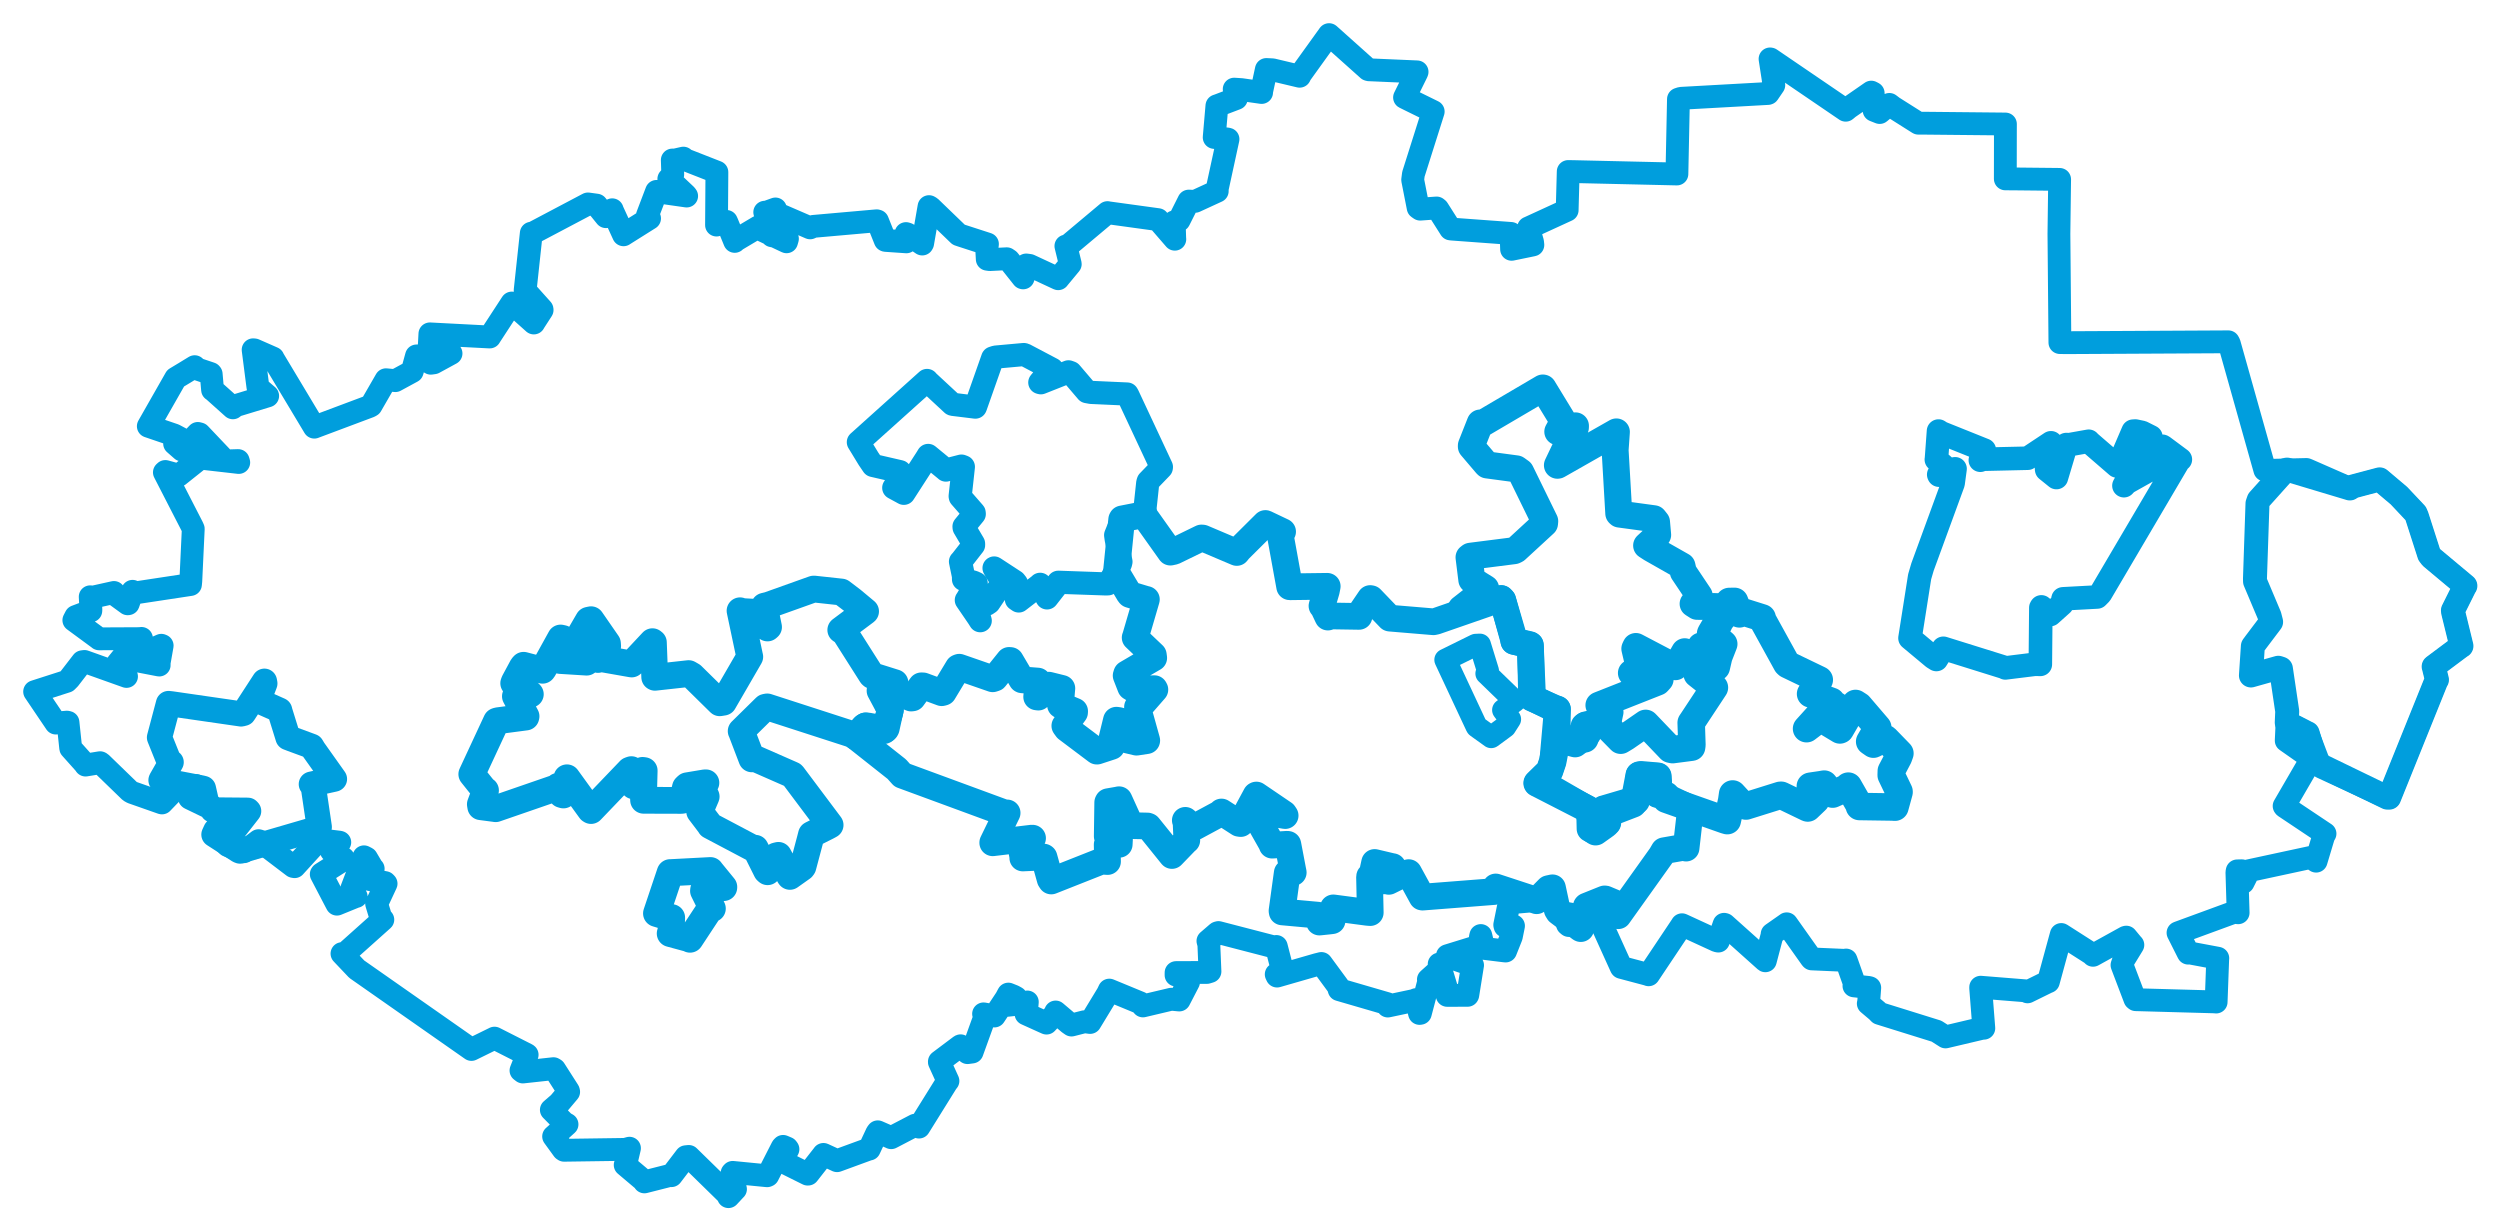 <svg viewBox="0 0 581.392 286.342" width="581.392" height="286.342" xmlns="http://www.w3.org/2000/svg">
  <title>Česko</title>
  <desc>Geojson of Česko</desc>
  <polygon points="37.091,171.505 39.235,176.841 39.804,177.263 37.478,181.344 37.441,181.443 46.852,183.246 47.3,183.357 47.836,185.728 47.715,185.957 44.273,184.92 44.29,185.399 49.201,187.771 49.444,188.357 57.638,188.43 57.825,188.623 53.888,193.659 53.538,194.377 50.181,193.144 49.752,194.085 55.512,197.798 55.815,197.921 73.774,192.688 74.25,192.326 72.798,182.504 72.402,182.368 77.757,181.188 77.782,181.168 72.927,174.331 72.468,173.563 67.883,171.874 66.982,171.528 65.104,165.481 65.031,165.167 60.176,163.009 60.061,162.937 61.593,158.943 61.493,158.422 56.644,165.888 56.084,166.032 39.876,163.686 39.182,163.611 37.091,171.505" stroke="#009edd" stroke-width="5.867px" fill="none" stroke-linejoin="round" vector-effect="non-scaling-stroke"></polygon>
  <polygon points="357.468,182.12 368.878,187.973 369.41,188.256 370.658,193.143 371.058,193.415 373.398,191.745 373.818,191.315 372.304,188.877 372.954,188.183 379.926,186.128 380.498,186.221 381.29,180.245 381.599,180.175 385.474,180.514 385.55,180.523 385.532,184.433 385.502,184.698 387.465,184.964 387.468,185.863 401.154,190.687 401.687,190.844 402.721,186.172 402.937,184.645 405.22,187.122 406.036,187.451 414.031,184.951 414.251,184.949 420.333,187.88 420.406,187.902 422.274,186.119 422.308,186.084 421.013,183.252 421.005,182.845 423.513,182.477 424.225,182.348 425.98,184.596 426.199,184.674 429.716,183.112 429.844,182.82 432.389,187.27 432.413,187.559 440.08,187.672 440.678,187.715 441.639,184.207 441.634,184.08 439.809,180.273 439.838,179.292 441.505,176.116 441.836,175.199 438.549,171.817 438.385,171.709 435.671,173.059 434.803,172.457 436.244,169.964 436.682,169.186 432.353,164.129 431.513,163.594 427.963,169.715 427.886,169.751 425.418,168.264 425.242,167.905 427.48,165.697 428.181,165.036 427.112,164.124 427.053,164.088 423.012,167.272 420.127,169.462 425.653,163.348 425.912,163.101 421.159,161.379 421.062,161.364 422.684,158.747 423.085,158.101 415.756,154.571 415.508,154.343 409.869,144.109 409.804,143.693 405.103,142.217 404.513,142.759 403.39,139.857 402.151,139.876 397.885,147.174 397.811,147.348 400.668,149.569 400.867,149.756 399.699,152.742 399.138,155.162 394.701,156.722 394.687,156.755 398.284,159.606 398.699,159.895 393.619,167.595 393.296,168.07 393.463,173.232 393.39,173.761 388.966,174.334 388.446,174.216 383.034,168.562 382.709,168.231 378.09,171.425 376.905,172.14 373.906,169.088 373.92,167.905 369.597,168.477 368.866,168.636 368.634,171.582 368.546,171.82 363.016,171.853 362.151,171.649 361.094,177.092 360.351,179.294 357.468,182.12" stroke="#009edd" stroke-width="6.391px" fill="none" stroke-linejoin="round" vector-effect="non-scaling-stroke"></polygon>
  <polygon points="444.181,148.4 449.595,152.916 450.322,153.371 451.336,151.721 451.941,150.76 466.224,155.22 466.362,155.328 473.263,154.475 474.494,154.506 474.612,141.325 474.732,141.134 476.539,142.698 476.805,142.92 479.527,140.485 479.773,139.26 487.723,138.832 488.486,138.058 506.68,107.156 507.059,106.857 502.984,103.829 502.877,103.78 500.217,109.056 500.133,109.151 494.556,112.279 493.934,112.95 499.903,102.07 500.205,101.596 498.23,100.605 498.126,100.56 496.596,100.237 496.076,100.27 492.624,108.299 492.32,108.362 485.893,102.807 485.736,102.613 481.254,103.412 480.528,103.385 478.256,110.985 478.239,111.056 475.977,109.233 475.935,109.003 478.049,104.956 478.088,104.854 477.178,103.262 476.962,102.972 471.924,106.313 471.569,106.562 460.882,106.808 460.541,107.031 461.382,104.845 461.474,104.677 451.466,100.662 450.816,100.244 450.332,106.835 450.31,106.87 452.105,108.423 452.112,108.542 450.862,110.366 450.921,110.502 454.663,109.02 454.209,112.392 447.099,131.834 446.427,134.125 444.181,148.4" stroke="#009edd" stroke-width="5.474px" fill="none" stroke-linejoin="round" vector-effect="non-scaling-stroke"></polygon>
  <polygon points="523.468,157.086 529.834,155.293 530.437,155.49 531.909,165.4 531.798,168.037 536.635,170.516 536.659,170.509 538.501,176.772 538.792,177.537 555.196,185.49 555.614,185.499 566.654,158.116 566.73,158.087 565.983,155.052 565.963,155.023 572.24,150.331 572.424,150.23 570.489,142.331 570.448,141.955 573.236,136.353 573.339,136.237 565.434,129.629 564.923,128.97 562.07,120.09 561.779,119.397 557.895,115.272 553.409,111.48 547.228,113.124 546.477,113.594 531.866,109.21 531.542,109.289 525.277,116.276 524.994,117.094 524.408,134.535 524.424,135.218 527.798,143.215 528.163,144.628 524.446,149.552 523.92,150.265 523.468,157.086" stroke="#009edd" stroke-width="5.574px" fill="none" stroke-linejoin="round" vector-effect="non-scaling-stroke"></polygon>
  <polygon points="199.619,102.827 201.99,106.72 203.027,108.243 209.302,109.691 209.767,110.198 207.894,113.394 207.848,113.445 209.777,114.492 210.194,114.724 215.517,106.469 215.853,105.914 219.942,109.277 219.977,109.32 223.591,108.391 224.038,108.558 223.293,115.381 223.323,115.552 226.547,119.248 226.57,119.542 224.188,122.449 224.212,122.704 226.405,126.421 226.414,126.758 223.465,130.537 223.368,130.605 224.062,133.957 224.072,134.736 226.421,135.396 227.025,135.679 224.875,139.349 224.726,139.559 227.5,143.616 227.96,144.351 227.033,140.894 226.793,140.588 229.512,140.492 230.012,140.148 233.101,135.566 233.198,135.522 231.172,132.106 231.201,132.087 236.016,135.231 236.384,135.692 236.37,139.38 236.919,139.76 241.703,136.076 241.891,135.885 243.314,138.72 243.497,139.047 246.162,135.632 246.121,135.406 257.185,135.792 257.682,135.774 260.584,131.062 260.689,130.632 259.581,125.38 259.45,124.45 260.738,121.286 260.852,120.817 265.988,119.708 266.124,119.654 266.914,112.277 267.027,111.93 270.071,108.773 270.095,108.598 262.313,91.969 262.125,91.633 253.754,91.254 252.772,91.074 249.012,86.665 248.486,86.473 242.053,89.018 241.813,88.948 244.168,86.097 244.694,85.867 238.309,82.5 238.092,82.451 231.522,83.047 230.86,83.261 226.895,94.517 226.826,94.676 221.571,94.031 221.476,93.997 215.615,88.559 215.591,88.479 199.619,102.827" stroke="#009edd" stroke-width="5.387px" fill="none" stroke-linejoin="round" vector-effect="non-scaling-stroke"></polygon>
  <polygon points="8.053,160.847 12.984,168.146 12.988,168.157 15.551,167.938 15.809,167.991 16.441,173.965 16.449,173.99 19.67,177.591 19.896,177.923 23.272,177.372 23.48,177.489 30.205,184.004 30.722,184.296 37.578,186.705 37.671,186.728 40.532,183.757 40.509,182.784 45.405,182.707 45.58,182.669 47.836,185.728 47.715,185.957 44.273,184.92 44.29,185.399 49.201,187.771 49.444,188.357 57.25,188.377 57.638,188.43 53.888,193.659 53.538,194.377 50.81,192.79 50.275,192.901 52.659,196.356 52.94,196.637 56.583,198.083 56.741,198.072 60.135,195.502 60.444,195.595 68.203,201.493 68.502,201.554 74.164,195.349 74.28,195.28 78.881,195.842 79.02,195.877 76.958,197.111 77.057,197.887 79.878,199.627 79.86,199.972 74.777,203.202 74.712,203.301 78.045,209.685 78.354,210.269 82.618,208.531 82.83,208.482 81.843,206.787 81.826,206.618 84.643,199.257 85.248,199.567 86.565,201.801 86.788,202.018 85.484,204.317 85.514,204.449 89.571,205.259 89.788,205.493 87.649,210.084 87.589,210.172 88.63,213.624 89.03,213.872 80.375,221.613 79.529,221.768 82.829,225.246 82.964,225.39 109.542,243.995 109.635,244.06 114.87,241.488 114.996,241.423 122.51,245.236 122.592,245.295 121.157,248.957 121.601,249.298 128.707,248.526 128.993,248.705 132.195,253.712 132.245,253.919 130.035,256.541 128.218,258.111 131.168,261.095 131.864,261.479 128.959,264.102 128.747,264.285 130.978,267.359 131.183,267.501 145.388,267.298 146.389,267.023 145.503,270.818 145.391,270.92 149.789,274.635 149.862,274.858 156.016,273.296 156.147,273.408 159.507,269.003 160.179,268.938 169.312,277.872 169.409,278.289 170.98,276.602 171.042,276.55 170.246,272.807 170.392,272.644 178.399,273.429 178.567,273.356 181.901,266.823 182.11,266.598 183.054,266.998 183.245,267.261 181.849,269.883 181.981,270.144 187.816,273.049 187.928,273.046 191.497,268.486 191.498,268.467 194.342,269.777 194.663,269.928 201.929,267.268 202.164,267.23 203.902,263.515 204.13,263.209 207.074,264.495 207.25,264.579 212.832,261.667 213.714,262.112 220.228,251.648 220.452,251.386 218.456,246.994 218.461,246.883 223.31,243.241 223.389,243.203 225.005,244.798 226.066,244.655 229.036,236.428 228.737,235.78 231.009,236.186 231.252,236.281 233.955,232.201 234.497,231.181 235.673,231.649 236.308,231.998 234.698,233.039 234.304,233.793 238.767,233.297 238.909,233.015 238.715,235.402 238.607,235.779 242.959,237.748 243.375,237.93 245.557,235.593 245.494,235.346 248.57,237.951 249.185,238.382 252.196,237.612 253.511,237.783 257.584,231.079 257.975,230.254 265.193,233.232 265.798,233.937 272.389,232.376 274.24,232.558 276.403,228.383 276.645,227.217 273.498,226.761 273.504,226.179 280.656,226.15 281.386,225.93 281.125,219.614 280.912,218.836 283.104,216.948 283.354,216.868 296.326,220.236 296.815,220.106 298.197,225.487 298.267,225.792 296.793,226.581 296.986,226.994 306.282,224.317 307.3,224.065 311.196,229.366 311.427,230.151 322.683,233.428 322.748,233.96 328.894,232.658 329.309,232.467 330.127,235.683 330.311,235.652 332.257,228.271 332.182,227.795 334.644,225.593 334.692,224.197 336.508,230.192 336.56,231.483 341.298,231.469 341.344,231.388 342.432,224.595 342.458,224.473 336.583,222.448 336.603,222.261 343.39,220.168 344.044,220.246 344.284,217.921 344.372,217.565 344.875,219.688 344.701,220.502 349.631,221.109 350.135,221.164 351.468,217.818 351.976,215.317 350.001,215.384 349.937,215.092 350.953,210.062 350.993,209.973 358.927,209.277 359.039,209.314 360.119,206.659 361.042,206.463 362.136,211.562 362.447,212.077 365.6,212.645 365.768,212.691 364.527,214.979 364.836,215.233 368.626,215.178 368.677,215.146 367.776,212.21 367.737,212.148 370.167,210.078 370.324,210.165 377.009,224.923 377.05,224.972 383.337,226.644 383.402,226.692 391.138,215.119 391.161,215.057 399.264,218.785 399.619,218.853 400.948,214.951 401.099,214.992 410.52,223.426 410.541,223.437 412.121,217.44 412.121,217.223 415.421,214.913 415.509,214.838 421.205,222.875 421.327,223.001 429.036,223.337 429.32,223.261 431.247,228.709 431.148,229.269 434.575,229.638 434.822,229.714 434.575,233.001 434.482,233.382 436.55,235.126 437.068,235.664 450.343,239.802 452.447,241.144 461.128,239.094 461.35,239.121 460.625,229.838 460.622,229.585 471.498,230.457 471.516,230.661 476.154,228.381 476.365,228.306 479.352,217.362 479.361,217.323 486.575,221.933 486.746,222.16 494.327,217.969 494.486,217.935 495.946,219.702 496.011,219.745 493.906,223.181 493.485,224.436 496.481,232.32 496.683,232.482 515.037,232.992 515.376,233.03 515.747,222.916 515.765,222.84 509.197,221.608 508.89,221.66 506.621,217.147 506.511,216.928 519.519,212.157 520.492,212.27 520.21,202.888 520.273,202.529 521.333,202.499 521.653,205.225 522.46,203.62 522.244,202.657 537.346,199.402 538.628,200.269 540.385,194.411 540.698,193.873 531.3,187.594 531.187,187.443 537.426,176.699 537.525,176.332 531.675,172.235 531.869,168.04 536.635,170.516 536.659,170.509 539.522,178.05 539.9,178.417 555.196,185.49 555.614,185.499 566.654,158.116 566.73,158.087 565.983,155.052 565.963,155.023 572.24,150.331 572.424,150.23 570.489,142.331 570.448,141.955 573.236,136.353 573.339,136.237 565.434,129.629 564.923,128.97 562.07,120.09 561.779,119.397 557.895,115.272 553.409,111.48 547.228,113.124 546.477,113.594 536.814,109.358 536.38,109.179 527.743,109.383 526.707,109.301 518.437,79.907 518.213,79.491 480.571,79.692 479.044,79.669 478.817,54.394 478.98,41.719 468.722,41.612 466.35,41.596 466.369,30.177 466.374,28.84 447.807,28.653 446.125,28.647 440.241,24.93 439.385,24.282 437.136,26.167 435.826,25.65 435.621,21.656 435.173,21.422 429.915,25.065 429.229,25.633 411.743,13.722 411.636,13.701 412.372,18.481 412.51,19.799 411.209,21.713 411.15,21.74 390.929,22.865 390.335,23.056 389.987,39.962 389.975,40.462 366.304,39.916 364.7,39.887 364.46,48.612 364.454,48.874 355.54,52.968 355.471,52.992 356.405,56.287 356.477,56.963 351.556,57.975 351.53,57.978 351.419,54.84 351.394,54.286 337.793,53.288 337.323,53.241 334.376,48.594 334.093,48.367 330.276,48.641 329.8,48.311 328.526,41.825 328.698,40.5 333.061,26.703 333.301,25.946 327.922,23.303 326.635,22.664 329.466,16.93 329.551,16.712 318.347,16.226 318.162,16.167 309.131,8.091 309.083,8.053 302.467,17.252 302.236,17.731 295.936,16.233 294.494,16.164 293.398,21.262 293.394,21.508 288.727,20.843 287.019,20.729 287.488,22.661 287.523,22.9 283.308,24.506 283.002,24.604 282.376,31.842 282.368,31.961 285.397,32.324 285.579,32.361 283.08,43.871 283.076,44.454 277.925,46.825 276.451,46.766 274.214,51.218 273.07,51.593 273.188,55.428 273.211,55.63 269.358,51.177 269.302,51.077 257.55,49.459 257.553,49.443 248.212,57.274 247.88,57.219 248.87,61.282 248.897,61.418 246.12,64.771 246.091,64.819 239.442,61.726 238.658,61.619 237.938,64.623 237.865,64.604 234.61,60.499 234.136,60.176 230.205,60.371 229.594,60.286 229.474,58.09 229.638,56.753 223.591,54.793 222.945,54.574 216.397,48.259 216.048,48.052 214.568,56.578 214.472,56.75 211.054,54.433 210.695,54.318 210.944,55.657 210.787,56.242 205.948,55.908 205.858,55.871 204.073,51.401 203.883,51.346 189.153,52.648 188.399,52.991 180.418,49.541 180.333,48.594 178.348,49.315 177.845,49.35 179.514,54.4 179.52,54.825 183.123,55.524 182.917,56.231 176.832,53.355 176.394,52.745 171.134,55.872 170.862,56.139 169.153,51.968 168.941,51.489 166.7,52.332 166.632,52.341 166.712,40.926 166.715,40.026 159.274,37.111 158.922,36.771 157.058,37.197 156.347,37.215 156.452,40.589 155.538,41.612 159.476,45.325 159.684,45.59 153.163,44.657 152.686,44.507 150.548,50.134 151.061,50.788 145.018,54.587 145.007,54.603 142.422,48.97 142.371,48.783 141.101,50.287 140.917,50.39 138.744,47.703 136.733,47.428 123.758,54.28 123.555,54.231 122.122,67.534 122.124,67.555 126.055,71.944 126.069,72.098 124.162,75.047 124.142,75.113 119.177,70.672 119.02,70.473 113.894,78.338 113.886,78.369 102.52,77.778 99.974,77.643 99.747,81.927 99.743,82.128 102.953,81.645 104.891,82.198 100.905,84.37 100.188,84.471 97.361,82.752 96.859,82.772 95.928,86.161 95.855,86.394 91.941,88.52 89.759,88.313 86.296,94.32 85.958,94.511 73.302,99.255 73.097,99.338 63.485,83.311 63.496,83.272 59.175,81.372 58.867,81.344 59.969,89.919 60.015,90.135 62.239,92.045 62.25,92.069 54.765,94.347 54.161,94.843 49.482,90.655 49.434,90.666 49.111,86.991 49.013,86.873 45.861,85.815 45.273,85.271 42.851,86.751 40.847,87.957 36.154,96.195 34.491,99.118 40.527,101.179 42.028,101.979 40.767,103.069 40.606,103.163 41.993,104.377 42.305,104.652 46.004,100.796 46.428,100.906 51.191,105.925 52.374,107.198 55.384,107.106 55.522,107.555 47.077,106.591 46.791,106.385 41.617,110.504 41.608,110.518 38.451,109.649 38.229,109.852 44.722,122.489 44.944,122.988 44.374,135.122 44.294,135.934 31.294,137.907 30.824,137.51 29.817,140.399 29.691,140.416 26.705,138.24 26.498,137.782 21.671,138.855 20.977,138.786 21.137,141.767 21.119,142.05 17.619,143.374 17.174,144.234 22.987,148.51 23.044,148.566 32.511,148.519 32.904,148.466 31.302,150.447 31.153,150.736 32.374,152.279 32.392,152.311 37.515,150.062 37.713,150.144 36.996,154.213 37.022,154.662 28.461,153.008 28.358,153.019 27.356,154.252 27.338,154.44 29.273,157.017 29.423,157.312 19.64,153.825 19.166,153.891 16.115,157.848 15.518,158.447 8.053,160.847" stroke="#009edd" stroke-width="5.308px" fill="none" stroke-linejoin="round" vector-effect="non-scaling-stroke"></polygon>
  <polygon points="198.971,171.295 208.546,178.869 209.813,180.283 233.63,189.047 234.219,189.046 230.87,195.931 230.865,195.998 240.004,194.905 240.133,194.92 237.951,196.952 237.455,197.059 237.885,199.356 237.852,199.531 242.721,199.317 242.798,199.372 244.222,204.498 244.476,204.883 256.154,200.266 257.567,200.361 257.475,196.42 260.288,196.353 260.345,195.234 260.327,194.429 257.491,194.496 257.603,186.604 257.686,186.439 259.854,186.062 260.244,185.978 262.869,191.762 263.028,192.005 266.876,192.092 267.068,192.173 272.428,198.826 272.539,198.956 275.801,195.582 276.001,195.433 275.812,190.915 275.648,190.775 277.036,192.417 277.909,192.305 283.942,189.055 284.057,188.832 288.141,191.467 288.54,191.525 292.092,184.933 292.178,184.886 298.582,189.235 298.872,189.673 294.772,188.952 294.416,188.897 293.499,191.929 293.441,192.157 295.754,196.248 295.845,196.549 299.338,196.341 299.503,196.361 300.626,202.263 300.755,202.906 299.739,203.008 299.353,202.985 298.139,211.819 298.178,212.073 306.503,212.829 306.842,214.435 309.116,214.197 309.788,214.114 310.025,211.747 310.067,211.131 317.948,212.172 318.665,212.232 318.488,203.952 318.519,203.813 320.741,204.512 321.793,204.857 319.351,202.089 319.68,200.569 323.63,201.503 323.878,201.542 322.068,204.584 322.97,204.969 326.585,203.175 327.602,202.932 330.708,208.612 330.83,208.633 347.465,207.335 347.838,206.266 357.271,209.364 357.342,209.475 360.119,206.659 361.042,206.463 362.136,211.562 362.447,212.077 367.504,215.887 367.622,215.958 368.906,210.788 368.961,210.725 373.144,209.045 373.344,209.06 376.953,210.578 377.179,210.745 375.615,212.533 376.324,212.96 386.314,198.966 386.967,197.847 391.623,197.032 392.11,197.236 393.075,188.788 393.226,188.018 386.045,184.604 385.502,184.698 385.748,181.97 385.55,180.523 381.247,180.305 381.12,180.279 379.866,186.855 379.837,187.028 374.086,189.236 372.954,188.183 373.137,190.544 373.818,191.315 370.304,192.997 369.765,192.748 369.665,188.573 369.41,188.256 360.317,182.999 357.468,182.12 360.351,179.294 361.094,177.092 362.157,164.995 362.175,164.936 356.257,162.359 356.166,162.195 355.927,150.44 355.865,150.025 352.22,149.172 352.086,149.128 349.45,139.579 349.101,139.216 333.944,144.471 333.353,144.599 323.284,143.758 323.181,143.742 318.846,139.229 318.653,139.19 316.173,142.837 316.049,143.346 309.559,143.243 308.811,143.508 307.617,140.98 307.429,140.906 308.441,137.445 308.661,136.347 299.99,136.46 299.918,136.447 297.603,123.728 298.282,123.638 294.294,121.742 294.276,121.737 288.145,127.833 287.617,128.485 279.697,125.126 279.412,125.104 273.01,128.224 272.179,128.405 266.183,119.965 266.124,119.654 260.93,120.676 260.852,120.817 259.628,132.969 259.581,133.041 262.599,138.096 262.753,138.262 266.558,139.404 266.605,139.397 264.018,148.246 263.983,148.286 268.215,152.309 268.31,153.007 262.022,156.685 261.886,157.11 262.934,159.8 263.823,160.344 268.447,160.148 268.579,160.373 265.23,164.208 264.525,164.423 266.69,172.187 266.677,172.241 264.306,172.601 262.141,172.088 262.516,168.837 262.646,168.261 260.192,167.564 259.626,167.484 258.354,172.683 258.507,173.58 255.144,174.679 255.062,174.682 248.114,169.454 247.63,168.791 249.901,165.687 249.917,165.395 246.821,164.103 246.619,163.976 246.939,160.112 246.948,160.089 243.912,159.336 243.619,159.372 241.462,162.12 241.081,162.067 241.397,158.475 241.365,158.386 237.676,158.098 237.623,158.068 234.996,153.602 234.671,153.576 231.359,157.697 230.853,157.859 223.089,155.164 222.838,155.261 219.375,160.998 219.006,161.097 214.672,159.501 214.268,159.488 212.216,162.299 211.883,162.338 205.551,159.615 205.169,159.789 206.47,163.909 207.048,165.115 206.11,169.376 206.01,169.568 201.844,168.832 201.286,168.823 198.971,171.295" stroke="#009edd" stroke-width="6.203px" fill="none" stroke-linejoin="round" vector-effect="non-scaling-stroke"></polygon>
  <polygon points="336.134,153.442 343.177,149.97 344.162,149.923 346.034,156 345.68,156.639 352.272,163.029 352.288,163.057 349.568,165.119 351.173,167.268 350.05,169.023 346.788,171.417 343.443,169.012 343.351,168.872 336.134,153.442" stroke="#009edd" stroke-width="5.138px" fill="none" stroke-linejoin="round" vector-effect="non-scaling-stroke"></polygon>
  <polygon points="109.718,180.04 112.548,183.576 112.909,183.809 111.706,187.032 111.799,187.608 115.052,188.036 115.269,188.071 129.432,183.18 129.772,182.851 130.616,184.762 131.03,184.88 131.66,181.379 131.845,180.879 137.286,188.395 137.447,188.497 146.431,179.124 146.831,178.982 147.355,181.783 147.347,182.75 149.435,179.154 149.814,179.21 149.646,185.602 149.669,186.113 158.379,186.138 158.684,186.108 159.406,183.116 159.792,182.743 163.884,182.059 164.165,182.048 162.842,184.16 162.496,184.243 164.174,185.091 164.227,185.247 162.944,188.246 162.707,188.72 165.012,191.758 165.165,192.021 175.302,197.378 175.652,197.265 178.273,202.516 178.512,202.73 180.486,199.05 181.03,198.919 183.598,203.667 183.701,203.813 186.548,201.794 186.732,201.542 188.441,195.12 188.707,194.077 192.42,192.21 193.051,191.866 184.439,180.378 184.282,180.205 175.68,176.428 174.844,176.479 172.443,170.188 172.362,170.025 178.006,164.473 178.426,164.395 198.867,171.01 198.971,171.295 200.896,169.057 201.286,168.823 204.946,170.034 205.598,169.892 206.921,165.683 207.048,165.115 204.657,160.642 204.691,160.329 208.013,159.239 208.136,158.775 202.841,157.111 202.661,156.945 196.402,147.087 195.528,146.506 201.258,142.222 201.301,142.178 198.212,139.602 195.682,137.68 189.315,136.99 189.204,136.995 178.719,140.739 177.749,140.972 178.733,145.827 178.486,146.04 176.027,142.636 175.804,142.399 172.279,142.205 172.098,142.037 174.309,152.511 174.365,152.738 168.248,163.293 167.376,163.437 160.944,157.106 160.151,156.648 152.319,157.51 152.258,157.478 151.953,149.402 151.728,149.228 146.95,154.33 146.89,154.418 139.803,153.171 139.06,153.367 138.56,150.155 138.73,149.814 141.318,150.238 141.267,149.632 137.455,144.119 136.842,144.249 134.199,148.804 134.016,149.258 136.586,153.87 136.431,153.989 130.213,153.6 130.013,153.418 130.903,148.493 130.374,148.372 126.32,155.716 126.175,155.874 121.764,154.715 121.476,155.043 119.607,158.52 119.465,158.897 123.195,161.279 123.333,161.445 120.121,161.525 119.858,161.925 122.338,166.576 122.296,166.754 115.754,167.614 115.452,167.714 109.718,180.04" stroke="#009edd" stroke-width="6.222px" fill="none" stroke-linejoin="round" vector-effect="non-scaling-stroke"></polygon>
  <polygon points="152.686,212.417 155.861,213.368 156.184,213.408 156.058,216.61 155.875,217.088 160.226,218.267 160.469,218.41 165.119,211.352 165.648,211.284 163.62,207.178 163.67,206.874 168.304,206.398 168.309,206.268 165.22,202.486 165.224,202.464 155.904,202.954 155.866,202.942 152.686,212.417" stroke="#009edd" stroke-width="6.274px" fill="none" stroke-linejoin="round" vector-effect="non-scaling-stroke"></polygon>
  <polygon points="339.808,141.538 349.101,139.216 349.45,139.579 352.031,148.39 352.086,149.128 355.738,149.938 355.865,150.025 356.382,162.225 356.166,162.195 361.808,164.99 362.175,164.936 362.054,171.101 362.151,171.649 365.131,172.672 366.306,172.987 368.976,170.933 369.399,170.35 368.411,168.848 368.573,168.724 373.693,167.948 373.92,167.905 374.404,165.662 374.418,165.613 371.852,164.01 371.842,164.007 385.489,158.618 386.07,157.977 379.667,156.571 379.395,156.509 381.168,155.726 381.3,155.574 380.192,150.86 380.431,150.345 389.33,155.016 389.624,155.045 390.353,154.067 391.786,151.564 393.753,153.276 394.465,153.505 395.427,150.553 395.554,150.237 394.865,153.181 395.635,153.446 400.184,144.265 400.575,143.834 399.235,141.336 399.204,141.07 394.668,141.007 393.745,140.416 394.615,139.363 395.159,138.519 391.471,133.009 391.151,131.62 384.024,127.573 382.934,126.866 385.391,124.586 385.501,124.398 385.233,121.392 384.628,120.638 376.611,119.55 376.459,119.399 375.602,104.684 375.898,100.446 362.278,108.188 362.186,108.197 366.371,99.414 366.382,99.037 363.283,99.864 362.275,100.389 363.571,98.02 363.564,97.973 358.847,90.241 358.793,90.231 344.677,98.525 344.239,98.37 342.175,103.599 342.172,103.861 345.656,107.953 345.823,108.122 352.655,109.038 353.633,109.739 359.239,121.203 359.188,121.752 352.554,127.861 352.129,128.063 341.965,129.357 341.632,129.613 342.276,134.787 342.282,134.855 345.496,136.841 345.478,137.093 339.808,141.538" stroke="#009edd" stroke-width="6.273px" fill="none" stroke-linejoin="round" vector-effect="non-scaling-stroke"></polygon>
</svg>